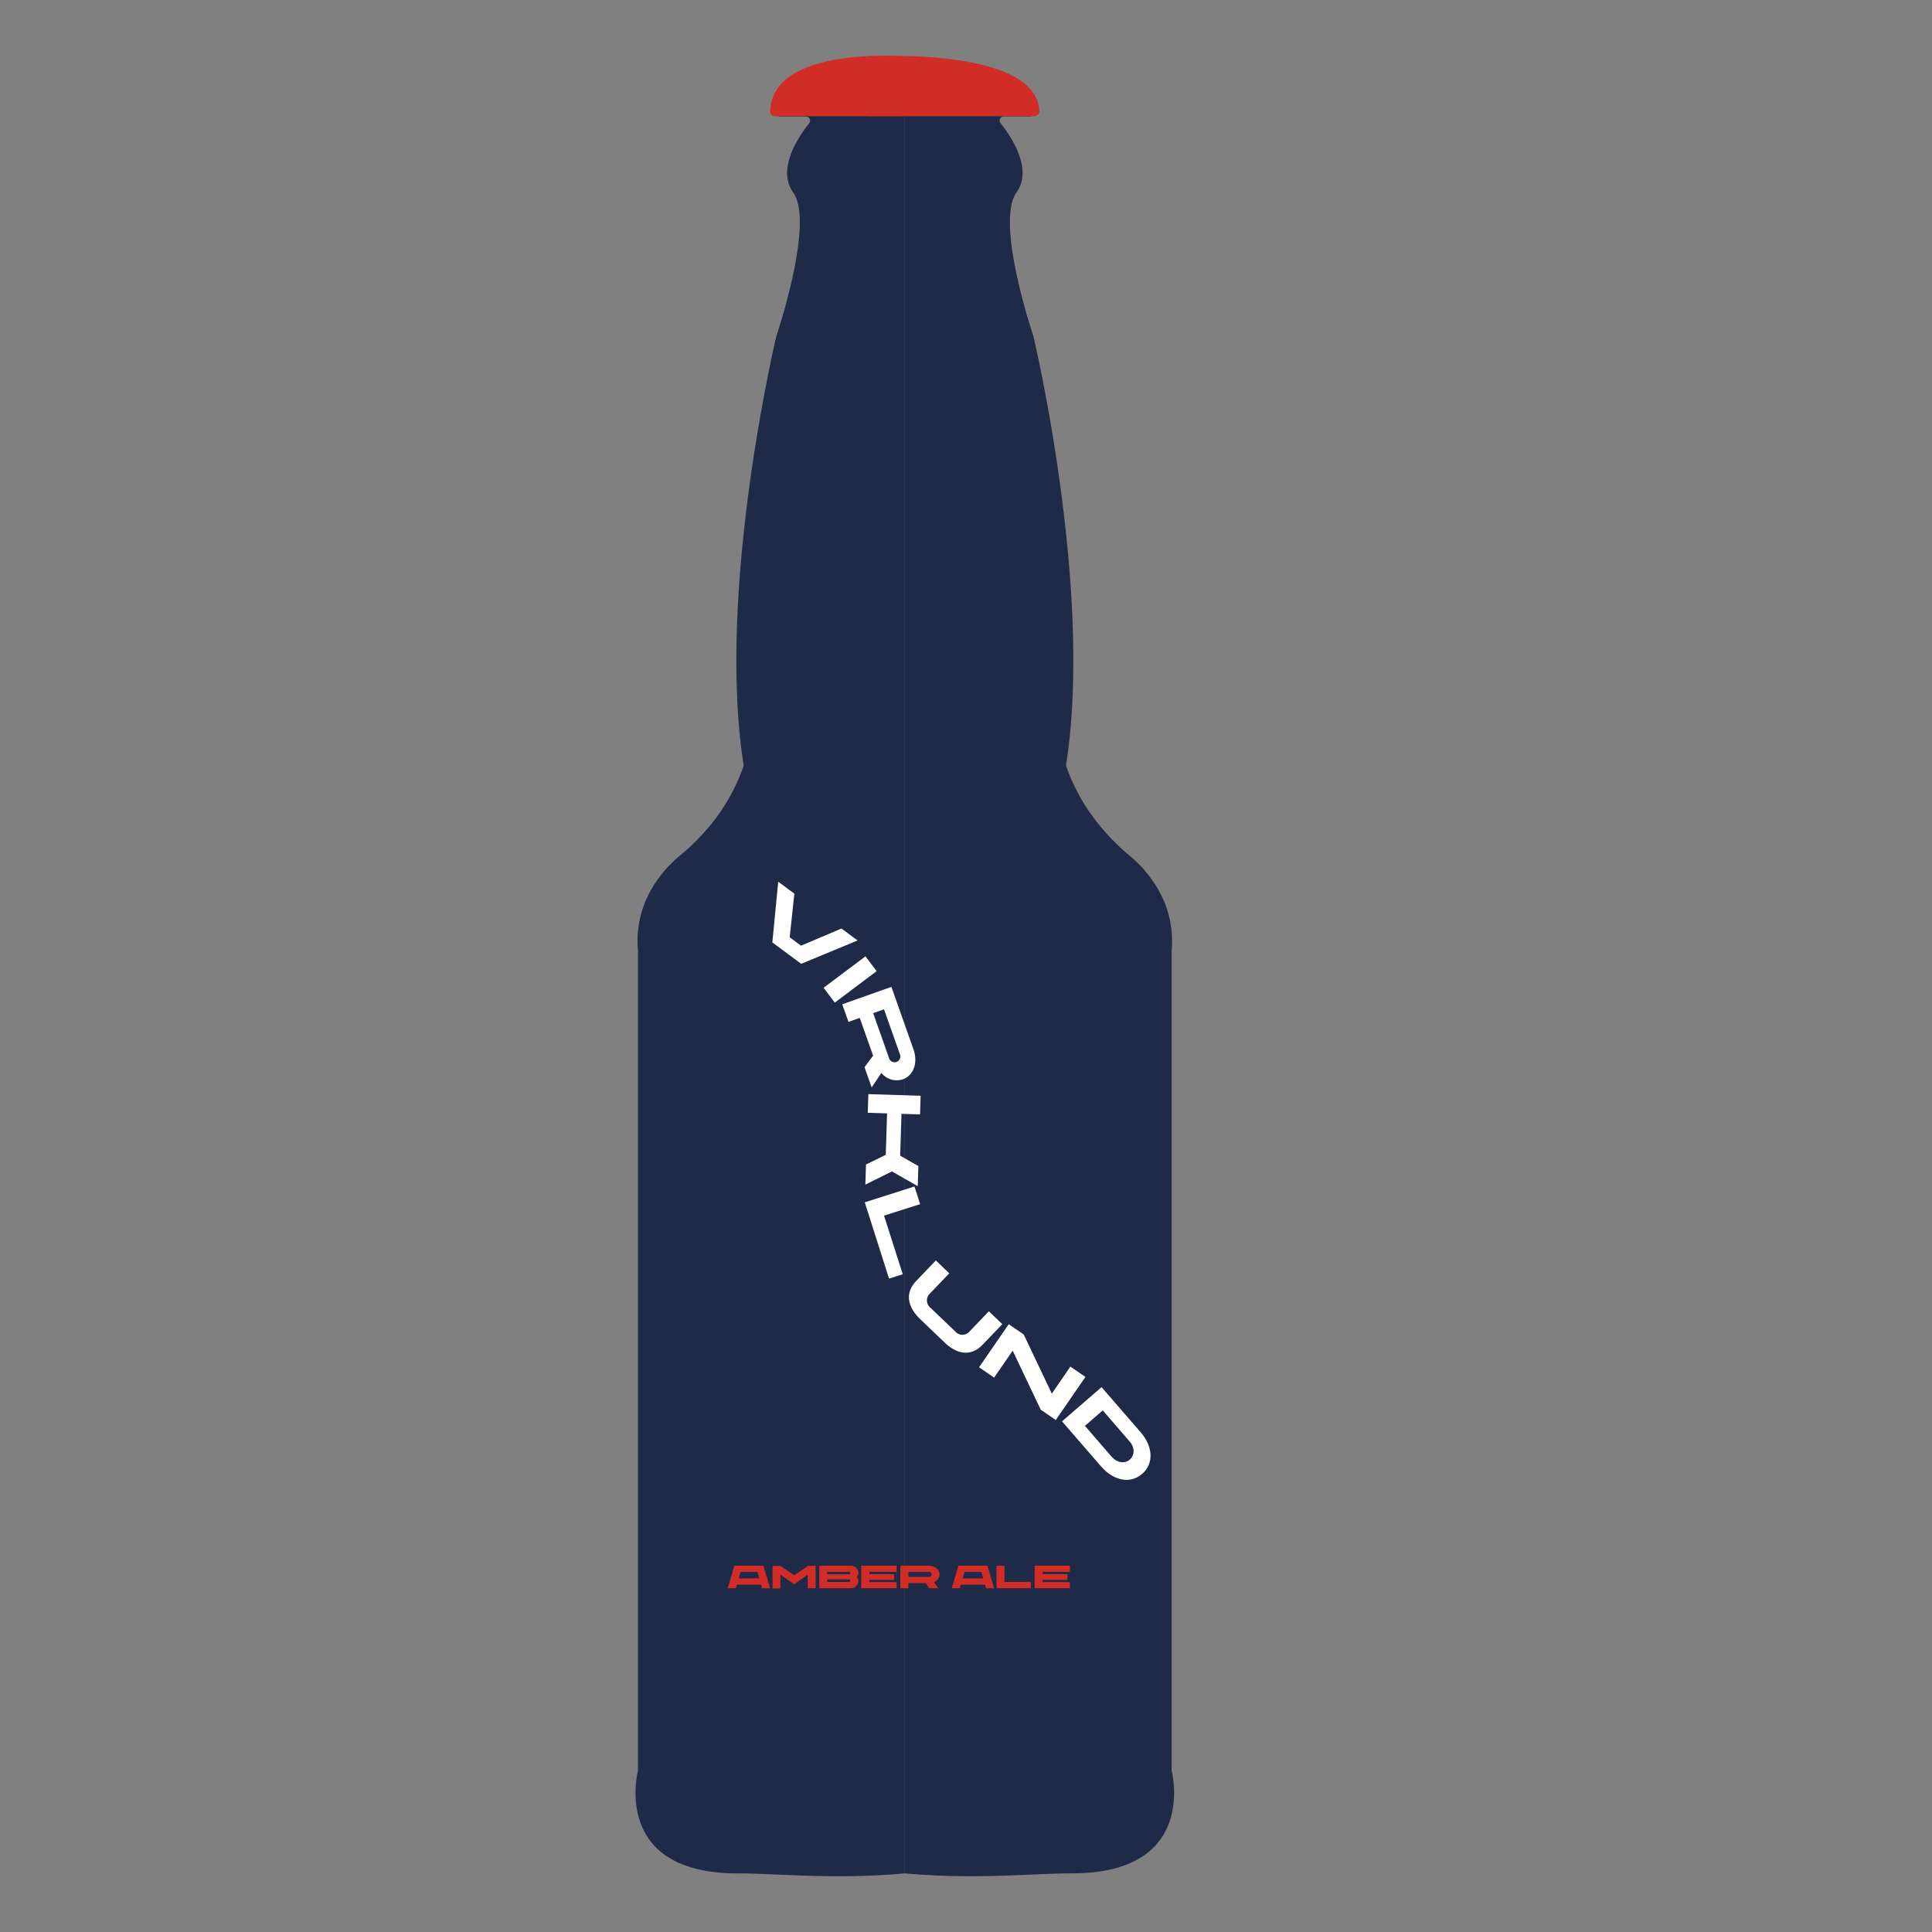 <svg id="Layer_1" data-name="Layer 1" xmlns="http://www.w3.org/2000/svg" width="600" height="600" viewBox="0 0 600 600"><rect x="0" y="0" width="600" height="600" fill="#808080" stroke="none"/><defs><style>.cls-1{fill:#1f2948;}.cls-2{fill:#d12d26;}.cls-3{fill:#fff;}</style></defs><path class="cls-1" d="M281,20.42s-39.48-3-40,14.43a1.22,1.22,0,0,0,1.12,1.32h8.33a1.31,1.31,0,0,1,.82,2.14c-3.43,4.31-10.07,14.28-4.93,21.49,6.59,9.23-4.8,43.28-5.32,44.83a.42.42,0,0,0,0,.12c-.57,2.43-18.5,79.21-10.1,132.67a1.47,1.47,0,0,1-.06.69,60.32,60.32,0,0,1-9.32,17A69.37,69.37,0,0,1,211,265.86a38.62,38.62,0,0,0-9.06,10.94,32.11,32.11,0,0,0-3.8,18.47.53.53,0,0,1,0,.13V549.46a1.75,1.75,0,0,1,0,.33c-.6,2.47-7,32,30.86,32,12.34,0,30,2,52,0"/><path class="cls-1" d="M281,581.78c22,2,39.66,0,52,0,37.84,0,31.46-29.52,30.86-32a1.75,1.75,0,0,1,0-.33V295.4a.53.53,0,0,1,0-.13A32.11,32.11,0,0,0,360,276.8a38.62,38.62,0,0,0-9.06-10.94,69.83,69.83,0,0,1-10.46-10.78,60.32,60.32,0,0,1-9.32-17,1.47,1.47,0,0,1-.06-.69c8.4-53.46-9.53-130.24-10.1-132.67a.42.42,0,0,0,0-.12c-.52-1.55-11.91-35.6-5.32-44.83,5.14-7.21-1.5-17.18-4.93-21.49a1.31,1.31,0,0,1,.82-2.14h8.33A1.22,1.22,0,0,0,321,34.85c-.54-17.43-40-14.43-40-14.43"/><path class="cls-2" d="M281,19V34.57a1.37,1.37,0,0,1-1.15,1.51h-39.5a1.4,1.4,0,0,1-1.16-1.58c.66-18.46,34.18-17.38,40.72-17A1.39,1.39,0,0,1,281,19Z"/><path class="cls-2" d="M321.26,36.08H269.67a1.52,1.52,0,0,1-1.51-1.51V19a1.51,1.51,0,0,1,1.43-1.51c8.55-.38,52.33-1.46,53.19,17A1.52,1.52,0,0,1,321.26,36.08Z"/><path class="cls-3" d="M266.32,292.07l-17.5,7.25-9-6.67.05-.08,1.82-18.74,5,3.7-1.44,13.56,3.52,2.6,12.56-5.33Z"/><path class="cls-3" d="M268.78,297l3.47,4.6-13,9.77-3.47-4.61Z"/><path class="cls-3" d="M276.83,306.48l6.82,19.29c1.56,4.42,0,8.27-3.31,9.43a6.11,6.11,0,0,1-6.63-2l-3,4.52-2.23-6.3,2.67-3.58L267,316.12l-3.5,1.23-1.93-5.46Zm-.77,22a1.8,1.8,0,1,0,3.37-1.19l-4.89-13.84-3.37,1.19Z"/><path class="cls-3" d="M277,363.8l-8.26,4.09.21-6.24,6.13-3,.41-12.88-6-.19.19-5.79,16.23.51-.18,5.79-5.76-.18-.42,13,5.66,3.22-.2,6.23Z"/><path class="cls-3" d="M280.36,395.73l-4.26,1.35-7.54-23.69L284,368.47l1.75,5.49-11.21,3.56Z"/><path class="cls-3" d="M284.53,397.82l6.11-6.38,4.16,4-5.9,6.17a2.94,2.94,0,0,0,.14,4.59l7.57,7.25a2.93,2.93,0,0,0,4.59-.06l5.9-6.16,4.17,4-6.11,6.38c-3.48,3.64-7.79,3.17-11.84-.71l-7.57-7.25C281.7,405.73,281.05,401.45,284.53,397.82Z"/><path class="cls-3" d="M337.09,427.61,327.88,441l-4.67-3.21-8.72-18.33-5.76,8.37-4.67-3.21,9.21-13.38,4.66,3.21,8.72,18.35,5.77-8.39Z"/><path class="cls-3" d="M354.69,457.74c-3.8,3.27-9,2-12.74-2.33l-12.13-14,12.28-10.62,12.13,14C358,449.14,358.49,454.45,354.69,457.74Zm-3.84-4.44c1.58-1.37,1.61-3.75,0-5.59l-8.37-9.7-5.55,4.8,8.38,9.69C347,454.31,349.29,454.65,350.85,453.3Z"/><path class="cls-2" d="M236.39,492.13h-7.53l-.33,1.11H226l2.08-7h9l2.09,7h-2.52Zm-.57-1.95-.59-2H230l-.59,2Z"/><path class="cls-2" d="M253.3,486.24v7h-2.43V489l-4.21,3-4.31-3v4.31h-2.43v-7h2.43l4.31,2.91,4.21-2.91Z"/><path class="cls-2" d="M266.06,489.73a1.79,1.79,0,0,1,.55,1.28,2.39,2.39,0,0,1-2.53,2.23h-9.64v-7h9.64a2.39,2.39,0,0,1,2.53,2.24A1.69,1.69,0,0,1,266.06,489.73Zm-9.19-.84h6.82a.39.39,0,0,0,.39-.36.38.38,0,0,0-.39-.36h-6.82Zm7.21,2a.43.43,0,0,0-.44-.39h-6.77v.78h6.78A.41.41,0,0,0,264.08,490.92Z"/><path class="cls-2" d="M270,488.14v.7h7.7v1.82H270v.68h8.46v1.9h-11v-7h11v1.9Z"/><path class="cls-2" d="M279.61,486.24h8.82c2,0,3.35,1.21,3.35,2.7a2.62,2.62,0,0,1-1.76,2.41l1.4,1.89h-2.88l-1.07-1.6h-5.36v1.6h-2.5Zm8.82,3.47a.78.78,0,1,0,0-1.54h-6.32v1.54Z"/><path class="cls-2" d="M305.93,492.13H298.4l-.33,1.11h-2.51l2.09-7h9l2.09,7h-2.52Zm-.58-1.95-.59-2h-5.21l-.59,2Z"/><path class="cls-2" d="M320.17,491.31v1.93H309.46v-7h2.48v5.07Z"/><path class="cls-2" d="M323.79,488.14v.7h7.7v1.82h-7.7v.68h8.47v1.9H321.31v-7h10.95v1.9Z"/></svg>